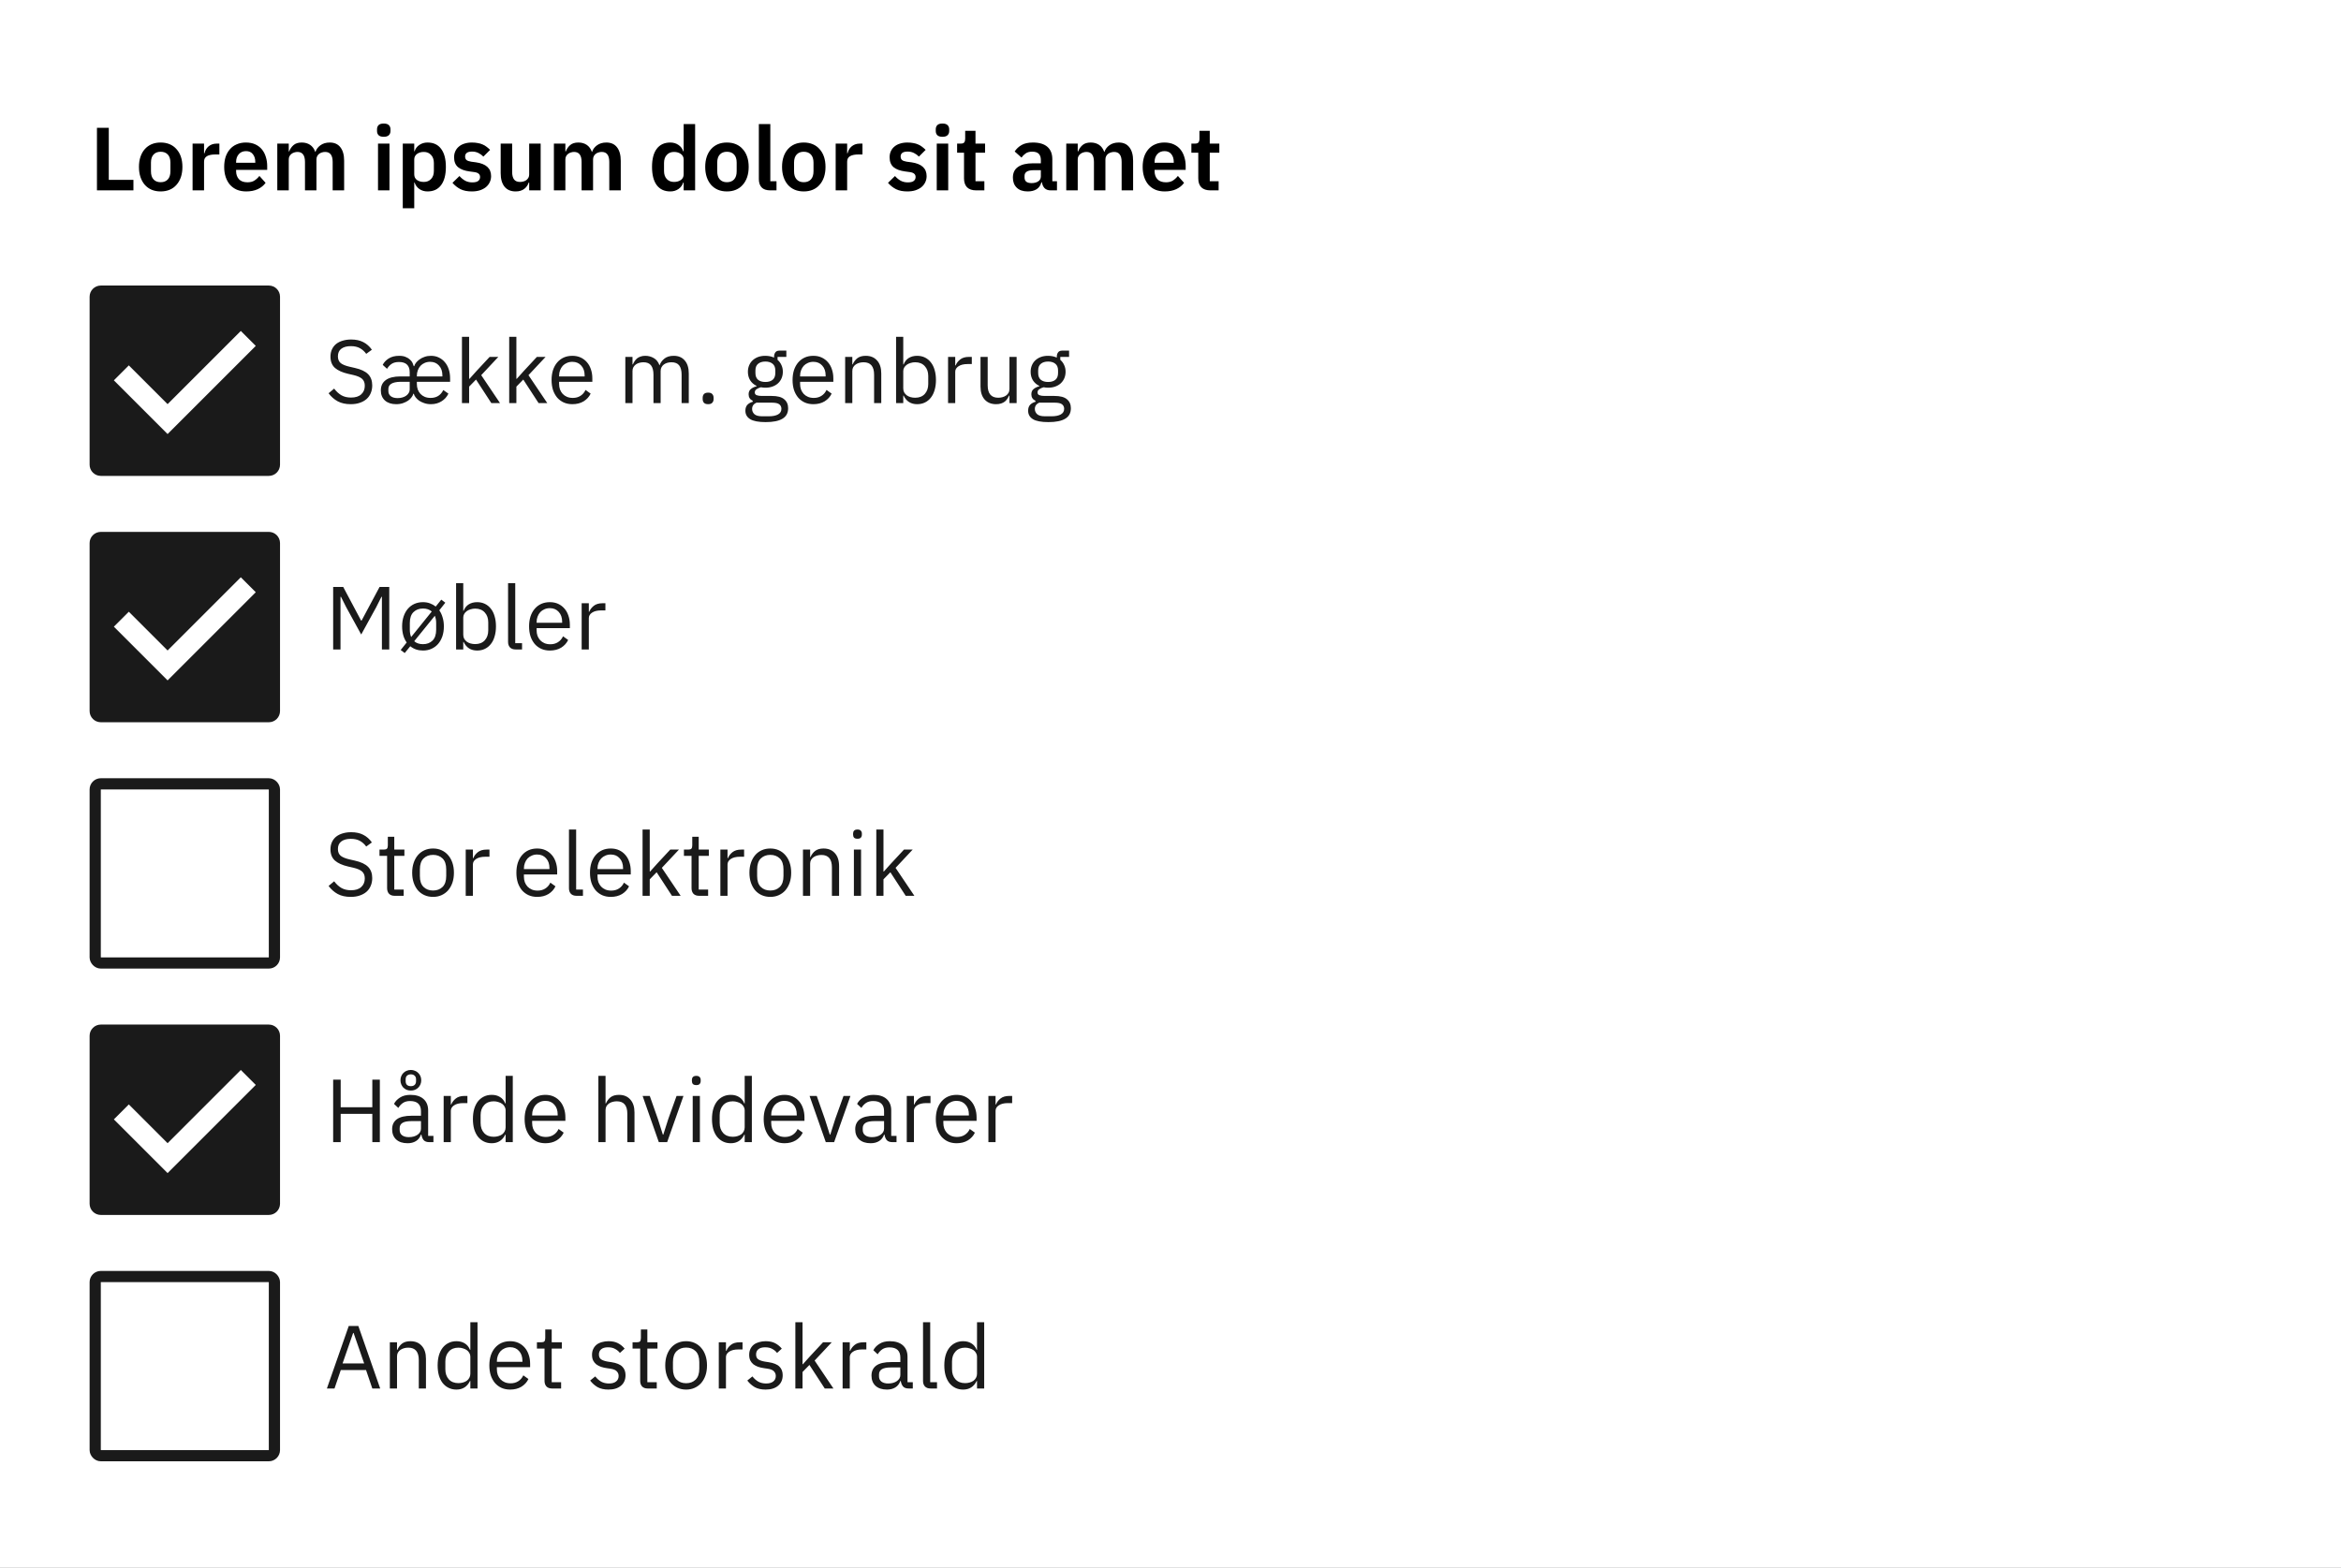 <svg width="418" height="280" viewBox="0 0 418 280" fill="none" xmlns="http://www.w3.org/2000/svg">
<rect x="0" y="0" width="418" height="280" fill="#808080" stroke="none"/>
<g clip-path="url(#clip0_5010_49447)">
<rect width="418" height="280" fill="white"/>
<path d="M17.312 34V22.832H19.424V32.128H23.824V34H17.312ZM28.683 34.192C28.086 34.192 27.547 34.091 27.067 33.888C26.598 33.685 26.193 33.392 25.852 33.008C25.521 32.624 25.265 32.165 25.084 31.632C24.902 31.088 24.811 30.48 24.811 29.808C24.811 29.136 24.902 28.533 25.084 28C25.265 27.467 25.521 27.013 25.852 26.64C26.193 26.256 26.598 25.963 27.067 25.76C27.547 25.557 28.086 25.456 28.683 25.456C29.281 25.456 29.82 25.557 30.299 25.76C30.779 25.963 31.185 26.256 31.515 26.64C31.857 27.013 32.118 27.467 32.3 28C32.481 28.533 32.572 29.136 32.572 29.808C32.572 30.48 32.481 31.088 32.3 31.632C32.118 32.165 31.857 32.624 31.515 33.008C31.185 33.392 30.779 33.685 30.299 33.888C29.82 34.091 29.281 34.192 28.683 34.192ZM28.683 32.544C29.227 32.544 29.654 32.379 29.963 32.048C30.273 31.717 30.427 31.232 30.427 30.592V29.04C30.427 28.411 30.273 27.931 29.963 27.6C29.654 27.269 29.227 27.104 28.683 27.104C28.15 27.104 27.729 27.269 27.419 27.6C27.11 27.931 26.956 28.411 26.956 29.04V30.592C26.956 31.232 27.11 31.717 27.419 32.048C27.729 32.379 28.15 32.544 28.683 32.544ZM34.387 34V25.648H36.435V27.376H36.515C36.569 27.152 36.648 26.939 36.755 26.736C36.873 26.523 37.022 26.336 37.203 26.176C37.385 26.016 37.598 25.888 37.843 25.792C38.099 25.696 38.392 25.648 38.723 25.648H39.171V27.584H38.531C37.838 27.584 37.315 27.685 36.963 27.888C36.611 28.091 36.435 28.421 36.435 28.88V34H34.387ZM43.966 34.192C43.348 34.192 42.793 34.091 42.302 33.888C41.822 33.675 41.412 33.381 41.07 33.008C40.74 32.624 40.484 32.165 40.302 31.632C40.121 31.088 40.03 30.48 40.03 29.808C40.03 29.147 40.116 28.549 40.286 28.016C40.468 27.483 40.724 27.029 41.054 26.656C41.385 26.272 41.79 25.979 42.27 25.776C42.75 25.563 43.294 25.456 43.902 25.456C44.553 25.456 45.118 25.568 45.598 25.792C46.078 26.016 46.473 26.32 46.782 26.704C47.092 27.088 47.321 27.536 47.47 28.048C47.63 28.549 47.71 29.088 47.71 29.664V30.336H42.158V30.544C42.158 31.152 42.329 31.643 42.67 32.016C43.012 32.379 43.518 32.56 44.19 32.56C44.702 32.56 45.118 32.453 45.438 32.24C45.769 32.027 46.062 31.755 46.318 31.424L47.422 32.656C47.081 33.136 46.612 33.515 46.014 33.792C45.428 34.059 44.745 34.192 43.966 34.192ZM43.934 26.992C43.39 26.992 42.958 27.173 42.638 27.536C42.318 27.899 42.158 28.368 42.158 28.944V29.072H45.582V28.928C45.582 28.352 45.438 27.888 45.15 27.536C44.873 27.173 44.468 26.992 43.934 26.992ZM49.512 34V25.648H51.56V27.04H51.64C51.8 26.603 52.056 26.229 52.408 25.92C52.76 25.611 53.251 25.456 53.88 25.456C54.456 25.456 54.952 25.595 55.368 25.872C55.784 26.149 56.093 26.571 56.296 27.136H56.328C56.477 26.667 56.771 26.272 57.208 25.952C57.656 25.621 58.216 25.456 58.888 25.456C59.709 25.456 60.339 25.739 60.776 26.304C61.224 26.869 61.448 27.675 61.448 28.72V34H59.4V28.928C59.4 27.733 58.952 27.136 58.056 27.136C57.853 27.136 57.656 27.168 57.464 27.232C57.283 27.285 57.117 27.371 56.968 27.488C56.83 27.595 56.718 27.733 56.632 27.904C56.547 28.064 56.504 28.256 56.504 28.48V34H54.456V28.928C54.456 27.733 54.008 27.136 53.112 27.136C52.92 27.136 52.728 27.168 52.536 27.232C52.355 27.285 52.19 27.371 52.04 27.488C51.901 27.595 51.784 27.733 51.688 27.904C51.603 28.064 51.56 28.256 51.56 28.48V34H49.512ZM68.52 24.432C68.094 24.432 67.784 24.336 67.593 24.144C67.411 23.952 67.32 23.707 67.32 23.408V23.088C67.32 22.789 67.411 22.544 67.593 22.352C67.784 22.16 68.094 22.064 68.52 22.064C68.936 22.064 69.24 22.16 69.433 22.352C69.624 22.544 69.721 22.789 69.721 23.088V23.408C69.721 23.707 69.624 23.952 69.433 24.144C69.24 24.336 68.936 24.432 68.52 24.432ZM67.496 25.648H69.544V34H67.496V25.648ZM71.918 25.648H73.966V27.024H74.03C74.18 26.544 74.462 26.165 74.878 25.888C75.294 25.6 75.78 25.456 76.334 25.456C77.401 25.456 78.212 25.835 78.766 26.592C79.332 27.339 79.614 28.411 79.614 29.808C79.614 31.216 79.332 32.299 78.766 33.056C78.212 33.813 77.401 34.192 76.334 34.192C75.78 34.192 75.294 34.048 74.878 33.76C74.473 33.472 74.19 33.088 74.03 32.608H73.966V37.2H71.918V25.648ZM75.678 32.496C76.212 32.496 76.644 32.32 76.974 31.968C77.305 31.616 77.47 31.141 77.47 30.544V29.104C77.47 28.507 77.305 28.032 76.974 27.68C76.644 27.317 76.212 27.136 75.678 27.136C75.188 27.136 74.777 27.259 74.446 27.504C74.126 27.749 73.966 28.075 73.966 28.48V31.136C73.966 31.573 74.126 31.909 74.446 32.144C74.777 32.379 75.188 32.496 75.678 32.496ZM84.248 34.192C83.448 34.192 82.776 34.059 82.232 33.792C81.688 33.515 81.208 33.136 80.792 32.656L82.04 31.44C82.35 31.792 82.686 32.069 83.048 32.272C83.421 32.475 83.848 32.576 84.328 32.576C84.819 32.576 85.171 32.491 85.384 32.32C85.608 32.149 85.72 31.915 85.72 31.616C85.72 31.371 85.64 31.179 85.48 31.04C85.331 30.891 85.07 30.789 84.696 30.736L83.864 30.624C82.957 30.507 82.264 30.251 81.784 29.856C81.315 29.451 81.08 28.864 81.08 28.096C81.08 27.691 81.155 27.328 81.304 27.008C81.454 26.677 81.667 26.4 81.944 26.176C82.222 25.941 82.552 25.765 82.936 25.648C83.331 25.52 83.768 25.456 84.248 25.456C84.653 25.456 85.011 25.488 85.32 25.552C85.64 25.605 85.928 25.691 86.184 25.808C86.44 25.915 86.675 26.053 86.888 26.224C87.102 26.384 87.309 26.565 87.512 26.768L86.312 27.968C86.067 27.712 85.773 27.499 85.432 27.328C85.091 27.157 84.718 27.072 84.312 27.072C83.864 27.072 83.539 27.152 83.336 27.312C83.144 27.472 83.048 27.68 83.048 27.936C83.048 28.213 83.128 28.427 83.288 28.576C83.459 28.715 83.742 28.816 84.136 28.88L84.984 28.992C86.787 29.248 87.688 30.069 87.688 31.456C87.688 31.861 87.603 32.235 87.432 32.576C87.272 32.907 87.043 33.195 86.744 33.44C86.445 33.675 86.083 33.861 85.656 34C85.24 34.128 84.771 34.192 84.248 34.192ZM94.489 32.608H94.409C94.334 32.821 94.233 33.024 94.105 33.216C93.987 33.397 93.832 33.563 93.641 33.712C93.459 33.861 93.235 33.979 92.969 34.064C92.713 34.149 92.414 34.192 92.073 34.192C91.209 34.192 90.547 33.909 90.088 33.344C89.63 32.779 89.4 31.973 89.4 30.928V25.648H91.448V30.72C91.448 31.296 91.561 31.739 91.784 32.048C92.008 32.347 92.366 32.496 92.856 32.496C93.059 32.496 93.257 32.469 93.448 32.416C93.651 32.363 93.827 32.283 93.977 32.176C94.126 32.059 94.249 31.92 94.344 31.76C94.441 31.589 94.489 31.392 94.489 31.168V25.648H96.537V34H94.489V32.608ZM98.903 34V25.648H100.951V27.04H101.031C101.191 26.603 101.447 26.229 101.799 25.92C102.151 25.611 102.641 25.456 103.271 25.456C103.847 25.456 104.343 25.595 104.759 25.872C105.175 26.149 105.484 26.571 105.687 27.136H105.719C105.868 26.667 106.161 26.272 106.599 25.952C107.047 25.621 107.607 25.456 108.279 25.456C109.1 25.456 109.729 25.739 110.167 26.304C110.615 26.869 110.839 27.675 110.839 28.72V34H108.791V28.928C108.791 27.733 108.343 27.136 107.447 27.136C107.244 27.136 107.047 27.168 106.855 27.232C106.673 27.285 106.508 27.371 106.359 27.488C106.22 27.595 106.108 27.733 106.023 27.904C105.937 28.064 105.895 28.256 105.895 28.48V34H103.847V28.928C103.847 27.733 103.399 27.136 102.503 27.136C102.311 27.136 102.119 27.168 101.927 27.232C101.745 27.285 101.58 27.371 101.431 27.488C101.292 27.595 101.175 27.733 101.079 27.904C100.993 28.064 100.951 28.256 100.951 28.48V34H98.903ZM122.071 32.608H121.991C121.842 33.088 121.559 33.472 121.143 33.76C120.727 34.048 120.242 34.192 119.687 34.192C118.631 34.192 117.82 33.813 117.255 33.056C116.7 32.299 116.423 31.216 116.423 29.808C116.423 28.411 116.7 27.339 117.255 26.592C117.82 25.835 118.631 25.456 119.687 25.456C120.242 25.456 120.727 25.6 121.143 25.888C121.559 26.165 121.842 26.544 121.991 27.024H122.071V22.16H124.119V34H122.071V32.608ZM120.343 32.496C120.834 32.496 121.244 32.379 121.575 32.144C121.906 31.909 122.071 31.573 122.071 31.136V28.48C122.071 28.075 121.906 27.749 121.575 27.504C121.244 27.259 120.834 27.136 120.343 27.136C119.81 27.136 119.378 27.317 119.047 27.68C118.727 28.032 118.567 28.507 118.567 29.104V30.544C118.567 31.141 118.727 31.616 119.047 31.968C119.378 32.32 119.81 32.496 120.343 32.496ZM129.793 34.192C129.196 34.192 128.657 34.091 128.177 33.888C127.708 33.685 127.302 33.392 126.961 33.008C126.63 32.624 126.374 32.165 126.193 31.632C126.012 31.088 125.921 30.48 125.921 29.808C125.921 29.136 126.012 28.533 126.193 28C126.374 27.467 126.63 27.013 126.961 26.64C127.302 26.256 127.708 25.963 128.177 25.76C128.657 25.557 129.196 25.456 129.793 25.456C130.39 25.456 130.929 25.557 131.409 25.76C131.889 25.963 132.294 26.256 132.625 26.64C132.966 27.013 133.228 27.467 133.409 28C133.59 28.533 133.681 29.136 133.681 29.808C133.681 30.48 133.59 31.088 133.409 31.632C133.228 32.165 132.966 32.624 132.625 33.008C132.294 33.392 131.889 33.685 131.409 33.888C130.929 34.091 130.39 34.192 129.793 34.192ZM129.793 32.544C130.337 32.544 130.764 32.379 131.073 32.048C131.382 31.717 131.537 31.232 131.537 30.592V29.04C131.537 28.411 131.382 27.931 131.073 27.6C130.764 27.269 130.337 27.104 129.793 27.104C129.26 27.104 128.838 27.269 128.529 27.6C128.22 27.931 128.065 28.411 128.065 29.04V30.592C128.065 31.232 128.22 31.717 128.529 32.048C128.838 32.379 129.26 32.544 129.793 32.544ZM137.545 34C136.841 34 136.323 33.824 135.993 33.472C135.662 33.12 135.497 32.624 135.497 31.984V22.16H137.545V32.368H138.649V34H137.545ZM143.512 34.192C142.914 34.192 142.376 34.091 141.896 33.888C141.426 33.685 141.021 33.392 140.68 33.008C140.349 32.624 140.093 32.165 139.912 31.632C139.73 31.088 139.64 30.48 139.64 29.808C139.64 29.136 139.73 28.533 139.912 28C140.093 27.467 140.349 27.013 140.68 26.64C141.021 26.256 141.426 25.963 141.896 25.76C142.376 25.557 142.914 25.456 143.512 25.456C144.109 25.456 144.648 25.557 145.128 25.76C145.608 25.963 146.013 26.256 146.344 26.64C146.685 27.013 146.946 27.467 147.128 28C147.309 28.533 147.4 29.136 147.4 29.808C147.4 30.48 147.309 31.088 147.128 31.632C146.946 32.165 146.685 32.624 146.344 33.008C146.013 33.392 145.608 33.685 145.128 33.888C144.648 34.091 144.109 34.192 143.512 34.192ZM143.512 32.544C144.056 32.544 144.482 32.379 144.792 32.048C145.101 31.717 145.256 31.232 145.256 30.592V29.04C145.256 28.411 145.101 27.931 144.792 27.6C144.482 27.269 144.056 27.104 143.512 27.104C142.978 27.104 142.557 27.269 142.248 27.6C141.938 27.931 141.784 28.411 141.784 29.04V30.592C141.784 31.232 141.938 31.717 142.248 32.048C142.557 32.379 142.978 32.544 143.512 32.544ZM149.215 34V25.648H151.263V27.376H151.343C151.397 27.152 151.477 26.939 151.583 26.736C151.701 26.523 151.85 26.336 152.031 26.176C152.213 26.016 152.426 25.888 152.671 25.792C152.927 25.696 153.221 25.648 153.551 25.648H153.999V27.584H153.359C152.666 27.584 152.143 27.685 151.791 27.888C151.439 28.091 151.263 28.421 151.263 28.88V34H149.215ZM162.014 34.192C161.214 34.192 160.542 34.059 159.998 33.792C159.454 33.515 158.974 33.136 158.558 32.656L159.806 31.44C160.115 31.792 160.451 32.069 160.814 32.272C161.187 32.475 161.614 32.576 162.094 32.576C162.584 32.576 162.936 32.491 163.15 32.32C163.374 32.149 163.486 31.915 163.486 31.616C163.486 31.371 163.406 31.179 163.246 31.04C163.096 30.891 162.835 30.789 162.462 30.736L161.63 30.624C160.723 30.507 160.03 30.251 159.55 29.856C159.08 29.451 158.846 28.864 158.846 28.096C158.846 27.691 158.92 27.328 159.07 27.008C159.219 26.677 159.432 26.4 159.71 26.176C159.987 25.941 160.318 25.765 160.702 25.648C161.096 25.52 161.534 25.456 162.014 25.456C162.419 25.456 162.776 25.488 163.086 25.552C163.406 25.605 163.694 25.691 163.95 25.808C164.206 25.915 164.44 26.053 164.654 26.224C164.867 26.384 165.075 26.565 165.278 26.768L164.078 27.968C163.832 27.712 163.539 27.499 163.198 27.328C162.856 27.157 162.483 27.072 162.078 27.072C161.63 27.072 161.304 27.152 161.102 27.312C160.91 27.472 160.814 27.68 160.814 27.936C160.814 28.213 160.894 28.427 161.054 28.576C161.224 28.715 161.507 28.816 161.902 28.88L162.75 28.992C164.552 29.248 165.454 30.069 165.454 31.456C165.454 31.861 165.368 32.235 165.198 32.576C165.038 32.907 164.808 33.195 164.51 33.44C164.211 33.675 163.848 33.861 163.422 34C163.006 34.128 162.536 34.192 162.014 34.192ZM168.286 24.432C167.859 24.432 167.55 24.336 167.358 24.144C167.177 23.952 167.086 23.707 167.086 23.408V23.088C167.086 22.789 167.177 22.544 167.358 22.352C167.55 22.16 167.859 22.064 168.286 22.064C168.702 22.064 169.006 22.16 169.198 22.352C169.39 22.544 169.486 22.789 169.486 23.088V23.408C169.486 23.707 169.39 23.952 169.198 24.144C169.006 24.336 168.702 24.432 168.286 24.432ZM167.262 25.648H169.31V34H167.262V25.648ZM174.292 34C173.588 34 173.049 33.819 172.676 33.456C172.313 33.083 172.132 32.555 172.132 31.872V27.28H170.9V25.648H171.54C171.849 25.648 172.057 25.579 172.164 25.44C172.281 25.291 172.34 25.072 172.34 24.784V23.36H174.18V25.648H175.892V27.28H174.18V32.368H175.764V34H174.292ZM187.594 34C187.146 34 186.788 33.872 186.522 33.616C186.266 33.349 186.106 32.997 186.042 32.56H185.946C185.807 33.104 185.524 33.515 185.098 33.792C184.671 34.059 184.143 34.192 183.514 34.192C182.66 34.192 182.004 33.968 181.546 33.52C181.087 33.072 180.858 32.475 180.858 31.728C180.858 30.864 181.167 30.224 181.786 29.808C182.404 29.381 183.284 29.168 184.426 29.168H185.85V28.56C185.85 28.091 185.727 27.728 185.482 27.472C185.236 27.216 184.842 27.088 184.298 27.088C183.818 27.088 183.428 27.195 183.13 27.408C182.842 27.611 182.596 27.856 182.394 28.144L181.178 27.056C181.487 26.576 181.898 26.192 182.41 25.904C182.922 25.605 183.599 25.456 184.442 25.456C185.572 25.456 186.431 25.712 187.018 26.224C187.604 26.736 187.898 27.472 187.898 28.432V32.368H188.73V34H187.594ZM184.202 32.704C184.66 32.704 185.05 32.603 185.37 32.4C185.69 32.197 185.85 31.899 185.85 31.504V30.4H184.538C183.471 30.4 182.938 30.741 182.938 31.424V31.696C182.938 32.037 183.044 32.293 183.258 32.464C183.482 32.624 183.796 32.704 184.202 32.704ZM190.387 34V25.648H192.435V27.04H192.515C192.675 26.603 192.931 26.229 193.283 25.92C193.635 25.611 194.126 25.456 194.755 25.456C195.331 25.456 195.827 25.595 196.243 25.872C196.659 26.149 196.968 26.571 197.171 27.136H197.203C197.352 26.667 197.646 26.272 198.083 25.952C198.531 25.621 199.091 25.456 199.763 25.456C200.584 25.456 201.214 25.739 201.651 26.304C202.099 26.869 202.323 27.675 202.323 28.72V34H200.275V28.928C200.275 27.733 199.827 27.136 198.931 27.136C198.728 27.136 198.531 27.168 198.339 27.232C198.158 27.285 197.992 27.371 197.843 27.488C197.704 27.595 197.592 27.733 197.507 27.904C197.422 28.064 197.379 28.256 197.379 28.48V34H195.331V28.928C195.331 27.733 194.883 27.136 193.987 27.136C193.795 27.136 193.603 27.168 193.411 27.232C193.23 27.285 193.064 27.371 192.915 27.488C192.776 27.595 192.659 27.733 192.563 27.904C192.478 28.064 192.435 28.256 192.435 28.48V34H190.387ZM207.966 34.192C207.348 34.192 206.793 34.091 206.302 33.888C205.822 33.675 205.412 33.381 205.07 33.008C204.74 32.624 204.484 32.165 204.302 31.632C204.121 31.088 204.03 30.48 204.03 29.808C204.03 29.147 204.116 28.549 204.286 28.016C204.468 27.483 204.724 27.029 205.054 26.656C205.385 26.272 205.79 25.979 206.27 25.776C206.75 25.563 207.294 25.456 207.902 25.456C208.553 25.456 209.118 25.568 209.598 25.792C210.078 26.016 210.473 26.32 210.782 26.704C211.092 27.088 211.321 27.536 211.47 28.048C211.63 28.549 211.71 29.088 211.71 29.664V30.336H206.158V30.544C206.158 31.152 206.329 31.643 206.67 32.016C207.012 32.379 207.518 32.56 208.19 32.56C208.702 32.56 209.118 32.453 209.438 32.24C209.769 32.027 210.062 31.755 210.318 31.424L211.422 32.656C211.081 33.136 210.612 33.515 210.014 33.792C209.428 34.059 208.745 34.192 207.966 34.192ZM207.934 26.992C207.39 26.992 206.958 27.173 206.638 27.536C206.318 27.899 206.158 28.368 206.158 28.944V29.072H209.582V28.928C209.582 28.352 209.438 27.888 209.15 27.536C208.873 27.173 208.468 26.992 207.934 26.992ZM216.12 34C215.416 34 214.877 33.819 214.504 33.456C214.141 33.083 213.96 32.555 213.96 31.872V27.28H212.728V25.648H213.368C213.677 25.648 213.885 25.579 213.992 25.44C214.109 25.291 214.168 25.072 214.168 24.784V23.36H216.008V25.648H217.72V27.28H216.008V32.368H217.592V34H216.12Z" fill="black"/>
<path d="M62.624 72.192C61.717 72.192 60.944 72.021 60.304 71.68C59.664 71.328 59.12 70.848 58.672 70.24L59.664 69.408C60.059 69.931 60.496 70.331 60.976 70.608C61.456 70.875 62.021 71.008 62.672 71.008C63.472 71.008 64.08 70.816 64.496 70.432C64.923 70.048 65.136 69.536 65.136 68.896C65.136 68.363 64.976 67.952 64.656 67.664C64.336 67.376 63.808 67.147 63.072 66.976L62.16 66.768C61.136 66.533 60.352 66.181 59.808 65.712C59.275 65.232 59.008 64.56 59.008 63.696C59.008 63.205 59.099 62.768 59.28 62.384C59.461 62 59.712 61.68 60.032 61.424C60.363 61.168 60.752 60.976 61.2 60.848C61.659 60.709 62.16 60.64 62.704 60.64C63.547 60.64 64.267 60.795 64.864 61.104C65.472 61.413 65.984 61.867 66.4 62.464L65.392 63.2C65.083 62.773 64.709 62.437 64.272 62.192C63.835 61.947 63.291 61.824 62.64 61.824C61.925 61.824 61.36 61.979 60.944 62.288C60.539 62.587 60.336 63.04 60.336 63.648C60.336 64.181 60.507 64.587 60.848 64.864C61.2 65.131 61.728 65.344 62.432 65.504L63.344 65.712C64.443 65.957 65.237 66.331 65.728 66.832C66.219 67.333 66.464 68 66.464 68.832C66.464 69.344 66.373 69.808 66.192 70.224C66.021 70.64 65.771 70.992 65.44 71.28C65.109 71.568 64.704 71.792 64.224 71.952C63.755 72.112 63.221 72.192 62.624 72.192ZM71.457 68.192C70.721 68.213 70.182 68.336 69.841 68.56C69.51 68.773 69.345 69.083 69.345 69.488V69.824C69.345 70.229 69.489 70.544 69.777 70.768C70.076 70.992 70.481 71.104 70.993 71.104C71.302 71.104 71.585 71.067 71.841 70.992C72.108 70.917 72.337 70.811 72.529 70.672C72.721 70.533 72.87 70.373 72.977 70.192C73.094 70.011 73.153 69.813 73.153 69.6V68.192H71.457ZM78.993 67.232V67.056C78.993 66.32 78.79 65.733 78.385 65.296C77.99 64.848 77.462 64.624 76.801 64.624C76.449 64.624 76.129 64.688 75.841 64.816C75.553 64.933 75.302 65.104 75.089 65.328C74.886 65.552 74.726 65.819 74.609 66.128C74.492 66.427 74.433 66.757 74.433 67.12V67.232H78.993ZM76.881 71.072C77.937 71.072 78.694 70.603 79.153 69.664L80.065 70.304C79.798 70.88 79.388 71.339 78.833 71.68C78.289 72.021 77.659 72.192 76.945 72.192C76.507 72.192 76.108 72.128 75.745 72C75.393 71.883 75.084 71.733 74.817 71.552C74.561 71.36 74.353 71.157 74.193 70.944C74.033 70.72 73.931 70.517 73.889 70.336H73.793C73.761 70.517 73.665 70.715 73.505 70.928C73.356 71.141 73.153 71.344 72.897 71.536C72.641 71.717 72.332 71.872 71.969 72C71.606 72.128 71.195 72.192 70.737 72.192C69.905 72.192 69.238 71.973 68.737 71.536C68.246 71.088 68.001 70.485 68.001 69.728C68.001 68.928 68.294 68.315 68.881 67.888C69.468 67.451 70.347 67.232 71.521 67.232H73.153V66.464C73.153 65.877 72.993 65.429 72.673 65.12C72.353 64.811 71.878 64.656 71.249 64.656C70.716 64.656 70.284 64.763 69.953 64.976C69.622 65.189 69.34 65.488 69.105 65.872L68.337 65.168C68.55 64.731 68.902 64.352 69.393 64.032C69.894 63.712 70.523 63.552 71.281 63.552C71.75 63.552 72.139 63.621 72.449 63.76C72.769 63.888 73.025 64.048 73.217 64.24C73.419 64.421 73.569 64.619 73.665 64.832C73.761 65.045 73.83 65.232 73.873 65.392H73.969C74.011 65.211 74.113 65.013 74.273 64.8C74.433 64.587 74.641 64.389 74.897 64.208C75.153 64.016 75.451 63.861 75.793 63.744C76.145 63.616 76.529 63.552 76.945 63.552C77.468 63.552 77.937 63.653 78.353 63.856C78.779 64.059 79.142 64.341 79.441 64.704C79.74 65.056 79.969 65.477 80.129 65.968C80.289 66.459 80.369 66.997 80.369 67.584V68.192H74.433V68.576C74.433 68.928 74.486 69.259 74.593 69.568C74.71 69.867 74.87 70.128 75.073 70.352C75.286 70.576 75.542 70.752 75.841 70.88C76.15 71.008 76.497 71.072 76.881 71.072ZM82.485 60.16H83.765V67.664H83.829L85.093 66.256L87.429 63.744H88.981L85.925 67.008L89.285 72H87.733L84.997 67.792L83.765 69.056V72H82.485V60.16ZM90.922 60.16H92.203V67.664H92.266L93.531 66.256L95.867 63.744H97.418L94.362 67.008L97.722 72H96.171L93.434 67.792L92.203 69.056V72H90.922V60.16ZM102.198 72.192C101.633 72.192 101.121 72.091 100.662 71.888C100.214 71.685 99.825 71.397 99.494 71.024C99.174 70.64 98.924 70.187 98.742 69.664C98.572 69.131 98.486 68.533 98.486 67.872C98.486 67.221 98.572 66.629 98.742 66.096C98.924 65.563 99.174 65.109 99.494 64.736C99.825 64.352 100.214 64.059 100.662 63.856C101.121 63.653 101.633 63.552 102.198 63.552C102.753 63.552 103.249 63.653 103.686 63.856C104.124 64.059 104.497 64.341 104.806 64.704C105.116 65.056 105.35 65.477 105.51 65.968C105.681 66.459 105.766 66.997 105.766 67.584V68.192H99.83V68.576C99.83 68.928 99.884 69.259 99.99 69.568C100.108 69.867 100.268 70.128 100.47 70.352C100.684 70.576 100.94 70.752 101.238 70.88C101.548 71.008 101.894 71.072 102.278 71.072C102.801 71.072 103.254 70.949 103.638 70.704C104.033 70.459 104.337 70.107 104.55 69.648L105.462 70.304C105.196 70.869 104.78 71.328 104.214 71.68C103.649 72.021 102.977 72.192 102.198 72.192ZM102.198 64.624C101.846 64.624 101.526 64.688 101.238 64.816C100.95 64.933 100.7 65.104 100.486 65.328C100.284 65.552 100.124 65.819 100.006 66.128C99.889 66.427 99.83 66.757 99.83 67.12V67.232H104.39V67.056C104.39 66.32 104.188 65.733 103.782 65.296C103.388 64.848 102.86 64.624 102.198 64.624ZM111.657 72V63.744H112.937V65.088H113.001C113.097 64.875 113.204 64.677 113.321 64.496C113.449 64.304 113.598 64.139 113.769 64C113.95 63.861 114.158 63.755 114.393 63.68C114.628 63.595 114.905 63.552 115.225 63.552C115.769 63.552 116.27 63.685 116.729 63.952C117.188 64.208 117.529 64.635 117.753 65.232H117.785C117.934 64.784 118.212 64.395 118.617 64.064C119.033 63.723 119.593 63.552 120.297 63.552C121.14 63.552 121.796 63.829 122.265 64.384C122.745 64.928 122.985 65.701 122.985 66.704V72H121.705V66.928C121.705 66.192 121.561 65.637 121.273 65.264C120.985 64.891 120.526 64.704 119.897 64.704C119.641 64.704 119.396 64.736 119.161 64.8C118.937 64.864 118.734 64.96 118.553 65.088C118.372 65.216 118.228 65.381 118.121 65.584C118.014 65.776 117.961 66.005 117.961 66.272V72H116.681V66.928C116.681 66.192 116.537 65.637 116.249 65.264C115.961 64.891 115.513 64.704 114.905 64.704C114.649 64.704 114.404 64.736 114.169 64.8C113.934 64.864 113.726 64.96 113.545 65.088C113.364 65.216 113.214 65.381 113.097 65.584C112.99 65.776 112.937 66.005 112.937 66.272V72H111.657ZM126.442 72.192C126.1 72.192 125.85 72.107 125.69 71.936C125.54 71.765 125.466 71.541 125.466 71.264V71.056C125.466 70.779 125.54 70.555 125.69 70.384C125.85 70.213 126.1 70.128 126.442 70.128C126.783 70.128 127.028 70.213 127.178 70.384C127.338 70.555 127.418 70.779 127.418 71.056V71.264C127.418 71.541 127.338 71.765 127.178 71.936C127.028 72.107 126.783 72.192 126.442 72.192ZM140.726 72.912C140.726 73.765 140.39 74.389 139.718 74.784C139.057 75.189 138.06 75.392 136.726 75.392C135.436 75.392 134.508 75.216 133.942 74.864C133.377 74.512 133.094 74.011 133.094 73.36C133.094 72.912 133.212 72.56 133.446 72.304C133.681 72.059 134.001 71.877 134.406 71.76V71.584C133.916 71.349 133.67 70.965 133.67 70.432C133.67 70.016 133.804 69.701 134.07 69.488C134.337 69.264 134.678 69.099 135.094 68.992V68.928C134.604 68.693 134.22 68.357 133.942 67.92C133.676 67.483 133.542 66.976 133.542 66.4C133.542 65.984 133.617 65.6 133.766 65.248C133.916 64.896 134.124 64.597 134.39 64.352C134.668 64.096 134.993 63.899 135.366 63.76C135.75 63.621 136.177 63.552 136.646 63.552C137.233 63.552 137.756 63.659 138.214 63.872V63.728C138.214 63.408 138.289 63.147 138.438 62.944C138.588 62.731 138.833 62.624 139.174 62.624H140.406V63.744H138.838V64.272C139.137 64.528 139.366 64.837 139.526 65.2C139.697 65.552 139.782 65.952 139.782 66.4C139.782 66.816 139.708 67.2 139.558 67.552C139.409 67.904 139.196 68.208 138.918 68.464C138.652 68.709 138.326 68.901 137.942 69.04C137.558 69.179 137.132 69.248 136.662 69.248C136.396 69.248 136.129 69.221 135.862 69.168C135.585 69.243 135.334 69.355 135.11 69.504C134.886 69.643 134.774 69.84 134.774 70.096C134.774 70.341 134.892 70.507 135.126 70.592C135.361 70.677 135.665 70.72 136.038 70.72H137.798C138.822 70.72 139.564 70.917 140.022 71.312C140.492 71.696 140.726 72.229 140.726 72.912ZM139.526 73.008C139.526 72.677 139.398 72.411 139.142 72.208C138.897 72.016 138.454 71.92 137.814 71.92H135.062C134.55 72.155 134.294 72.528 134.294 73.04C134.294 73.403 134.428 73.712 134.694 73.968C134.972 74.224 135.436 74.352 136.086 74.352H137.27C137.985 74.352 138.54 74.24 138.934 74.016C139.329 73.792 139.526 73.456 139.526 73.008ZM136.662 68.224C137.206 68.224 137.638 68.096 137.958 67.84C138.278 67.573 138.438 67.168 138.438 66.624V66.176C138.438 65.632 138.278 65.232 137.958 64.976C137.638 64.709 137.206 64.576 136.662 64.576C136.118 64.576 135.686 64.709 135.366 64.976C135.046 65.232 134.886 65.632 134.886 66.176V66.624C134.886 67.168 135.046 67.573 135.366 67.84C135.686 68.096 136.118 68.224 136.662 68.224ZM145.23 72.192C144.664 72.192 144.152 72.091 143.694 71.888C143.246 71.685 142.856 71.397 142.526 71.024C142.206 70.64 141.955 70.187 141.774 69.664C141.603 69.131 141.518 68.533 141.518 67.872C141.518 67.221 141.603 66.629 141.774 66.096C141.955 65.563 142.206 65.109 142.526 64.736C142.856 64.352 143.246 64.059 143.694 63.856C144.152 63.653 144.664 63.552 145.23 63.552C145.784 63.552 146.28 63.653 146.718 63.856C147.155 64.059 147.528 64.341 147.838 64.704C148.147 65.056 148.382 65.477 148.542 65.968C148.712 66.459 148.798 66.997 148.798 67.584V68.192H142.862V68.576C142.862 68.928 142.915 69.259 143.022 69.568C143.139 69.867 143.299 70.128 143.502 70.352C143.715 70.576 143.971 70.752 144.27 70.88C144.579 71.008 144.926 71.072 145.31 71.072C145.832 71.072 146.286 70.949 146.67 70.704C147.064 70.459 147.368 70.107 147.582 69.648L148.494 70.304C148.227 70.869 147.811 71.328 147.246 71.68C146.68 72.021 146.008 72.192 145.23 72.192ZM145.23 64.624C144.878 64.624 144.558 64.688 144.27 64.816C143.982 64.933 143.731 65.104 143.518 65.328C143.315 65.552 143.155 65.819 143.038 66.128C142.92 66.427 142.862 66.757 142.862 67.12V67.232H147.422V67.056C147.422 66.32 147.219 65.733 146.814 65.296C146.419 64.848 145.891 64.624 145.23 64.624ZM150.907 72V63.744H152.187V65.088H152.251C152.454 64.619 152.736 64.245 153.099 63.968C153.472 63.691 153.968 63.552 154.587 63.552C155.44 63.552 156.112 63.829 156.603 64.384C157.104 64.928 157.355 65.701 157.355 66.704V72H156.075V66.928C156.075 65.445 155.451 64.704 154.203 64.704C153.947 64.704 153.696 64.736 153.451 64.8C153.216 64.864 153.003 64.96 152.811 65.088C152.619 65.216 152.464 65.381 152.347 65.584C152.24 65.776 152.187 66.005 152.187 66.272V72H150.907ZM160.001 60.16H161.281V65.088H161.345C161.558 64.565 161.867 64.181 162.273 63.936C162.689 63.68 163.185 63.552 163.761 63.552C164.273 63.552 164.737 63.653 165.153 63.856C165.569 64.059 165.921 64.347 166.209 64.72C166.507 65.093 166.731 65.547 166.881 66.08C167.041 66.613 167.121 67.211 167.121 67.872C167.121 68.533 167.041 69.131 166.881 69.664C166.731 70.197 166.507 70.651 166.209 71.024C165.921 71.397 165.569 71.685 165.153 71.888C164.737 72.091 164.273 72.192 163.761 72.192C162.641 72.192 161.835 71.68 161.345 70.656H161.281V72H160.001V60.16ZM163.409 71.04C164.134 71.04 164.705 70.816 165.121 70.368C165.537 69.909 165.745 69.312 165.745 68.576V67.168C165.745 66.432 165.537 65.84 165.121 65.392C164.705 64.933 164.134 64.704 163.409 64.704C163.121 64.704 162.843 64.747 162.577 64.832C162.321 64.907 162.097 65.013 161.905 65.152C161.713 65.291 161.558 65.461 161.441 65.664C161.334 65.856 161.281 66.064 161.281 66.288V69.36C161.281 69.627 161.334 69.867 161.441 70.08C161.558 70.283 161.713 70.459 161.905 70.608C162.097 70.747 162.321 70.853 162.577 70.928C162.843 71.003 163.121 71.04 163.409 71.04ZM169.282 72V63.744H170.562V65.264H170.642C170.791 64.869 171.058 64.517 171.442 64.208C171.826 63.899 172.354 63.744 173.026 63.744H173.522V65.024H172.77C172.077 65.024 171.533 65.157 171.138 65.424C170.754 65.68 170.562 66.005 170.562 66.4V72H169.282ZM180.245 70.656H180.181C180.096 70.848 179.989 71.04 179.861 71.232C179.744 71.413 179.594 71.579 179.413 71.728C179.232 71.867 179.013 71.979 178.757 72.064C178.501 72.149 178.202 72.192 177.861 72.192C177.008 72.192 176.33 71.92 175.829 71.376C175.328 70.821 175.077 70.043 175.077 69.04V63.744H176.357V68.816C176.357 70.299 176.986 71.04 178.245 71.04C178.501 71.04 178.746 71.008 178.981 70.944C179.226 70.88 179.44 70.784 179.621 70.656C179.813 70.528 179.962 70.368 180.069 70.176C180.186 69.973 180.245 69.733 180.245 69.456V63.744H181.525V72H180.245V70.656ZM191.211 72.912C191.211 73.765 190.875 74.389 190.203 74.784C189.541 75.189 188.544 75.392 187.211 75.392C185.92 75.392 184.992 75.216 184.427 74.864C183.861 74.512 183.579 74.011 183.579 73.36C183.579 72.912 183.696 72.56 183.931 72.304C184.165 72.059 184.485 71.877 184.891 71.76V71.584C184.4 71.349 184.155 70.965 184.155 70.432C184.155 70.016 184.288 69.701 184.555 69.488C184.821 69.264 185.163 69.099 185.579 68.992V68.928C185.088 68.693 184.704 68.357 184.427 67.92C184.16 67.483 184.027 66.976 184.027 66.4C184.027 65.984 184.101 65.6 184.251 65.248C184.4 64.896 184.608 64.597 184.875 64.352C185.152 64.096 185.477 63.899 185.851 63.76C186.235 63.621 186.661 63.552 187.131 63.552C187.717 63.552 188.24 63.659 188.699 63.872V63.728C188.699 63.408 188.773 63.147 188.923 62.944C189.072 62.731 189.317 62.624 189.659 62.624H190.891V63.744H189.323V64.272C189.621 64.528 189.851 64.837 190.011 65.2C190.181 65.552 190.267 65.952 190.267 66.4C190.267 66.816 190.192 67.2 190.043 67.552C189.893 67.904 189.68 68.208 189.403 68.464C189.136 68.709 188.811 68.901 188.427 69.04C188.043 69.179 187.616 69.248 187.147 69.248C186.88 69.248 186.613 69.221 186.347 69.168C186.069 69.243 185.819 69.355 185.595 69.504C185.371 69.643 185.259 69.84 185.259 70.096C185.259 70.341 185.376 70.507 185.611 70.592C185.845 70.677 186.149 70.72 186.523 70.72H188.283C189.307 70.72 190.048 70.917 190.507 71.312C190.976 71.696 191.211 72.229 191.211 72.912ZM190.011 73.008C190.011 72.677 189.883 72.411 189.627 72.208C189.381 72.016 188.939 71.92 188.299 71.92H185.547C185.035 72.155 184.779 72.528 184.779 73.04C184.779 73.403 184.912 73.712 185.179 73.968C185.456 74.224 185.92 74.352 186.571 74.352H187.755C188.469 74.352 189.024 74.24 189.419 74.016C189.813 73.792 190.011 73.456 190.011 73.008ZM187.147 68.224C187.691 68.224 188.123 68.096 188.443 67.84C188.763 67.573 188.923 67.168 188.923 66.624V66.176C188.923 65.632 188.763 65.232 188.443 64.976C188.123 64.709 187.691 64.576 187.147 64.576C186.603 64.576 186.171 64.709 185.851 64.976C185.531 65.232 185.371 65.632 185.371 66.176V66.624C185.371 67.168 185.531 67.573 185.851 67.84C186.171 68.096 186.603 68.224 187.147 68.224Z" fill="#1A1A1A"/>
<path d="M48 85H18C17.47 85 16.961 84.789 16.586 84.414C16.211 84.039 16 83.53 16 83V53C16 52.47 16.211 51.961 16.586 51.586C16.961 51.211 17.47 51 18 51H48C48.53 51 49.039 51.211 49.414 51.586C49.789 51.961 50 52.47 50 53V83C50 83.53 49.789 84.039 49.414 84.414C49.039 84.789 48.53 85 48 85ZM23 65.26L20.331 67.932L29.924 77.525L45.669 61.78L43 59.109L29.924 72.182L23 65.26Z" fill="#1A1A1A"/>
<path d="M68.192 106.592H68.112L67.168 108.464L64.496 113.328L61.824 108.464L60.88 106.592H60.8V116H59.488V104.832H61.28L64.48 110.848H64.56L67.776 104.832H69.504V116H68.192V106.592ZM71.544 116.096L72.616 114.752C72.072 113.995 71.8 113.035 71.8 111.872C71.8 111.221 71.891 110.629 72.072 110.096C72.254 109.563 72.504 109.109 72.824 108.736C73.155 108.352 73.55 108.059 74.008 107.856C74.467 107.653 74.974 107.552 75.528 107.552C75.976 107.552 76.387 107.621 76.76 107.76C77.144 107.899 77.491 108.091 77.8 108.336L78.792 107.104L79.512 107.648L78.44 109.008C78.696 109.371 78.894 109.797 79.032 110.288C79.182 110.768 79.256 111.296 79.256 111.872C79.256 112.533 79.166 113.131 78.984 113.664C78.803 114.187 78.547 114.64 78.216 115.024C77.886 115.397 77.491 115.685 77.032 115.888C76.584 116.091 76.083 116.192 75.528 116.192C74.643 116.192 73.886 115.936 73.256 115.424L72.264 116.64L71.544 116.096ZM75.528 115.056C76.222 115.056 76.787 114.843 77.224 114.416C77.662 113.989 77.88 113.339 77.88 112.464V111.28C77.88 111.024 77.859 110.789 77.816 110.576C77.774 110.363 77.715 110.165 77.64 109.984L73.96 114.528C74.355 114.88 74.878 115.056 75.528 115.056ZM73.176 112.464C73.176 112.976 73.256 113.413 73.416 113.776L77.096 109.216C76.68 108.864 76.158 108.688 75.528 108.688C74.835 108.688 74.27 108.901 73.832 109.328C73.395 109.755 73.176 110.405 73.176 111.28V112.464ZM81.438 104.16H82.718V109.088H82.782C82.996 108.565 83.305 108.181 83.71 107.936C84.126 107.68 84.622 107.552 85.198 107.552C85.71 107.552 86.174 107.653 86.59 107.856C87.006 108.059 87.358 108.347 87.646 108.72C87.945 109.093 88.169 109.547 88.318 110.08C88.478 110.613 88.558 111.211 88.558 111.872C88.558 112.533 88.478 113.131 88.318 113.664C88.169 114.197 87.945 114.651 87.646 115.024C87.358 115.397 87.006 115.685 86.59 115.888C86.174 116.091 85.71 116.192 85.198 116.192C84.078 116.192 83.273 115.68 82.782 114.656H82.718V116H81.438V104.16ZM84.846 115.04C85.572 115.04 86.142 114.816 86.558 114.368C86.974 113.909 87.182 113.312 87.182 112.576V111.168C87.182 110.432 86.974 109.84 86.558 109.392C86.142 108.933 85.572 108.704 84.846 108.704C84.558 108.704 84.281 108.747 84.014 108.832C83.758 108.907 83.534 109.013 83.342 109.152C83.15 109.291 82.996 109.461 82.878 109.664C82.772 109.856 82.718 110.064 82.718 110.288V113.36C82.718 113.627 82.772 113.867 82.878 114.08C82.996 114.283 83.15 114.459 83.342 114.608C83.534 114.747 83.758 114.853 84.014 114.928C84.281 115.003 84.558 115.04 84.846 115.04ZM92.079 116C91.631 116 91.29 115.877 91.055 115.632C90.831 115.376 90.719 115.056 90.719 114.672V104.16H91.999V114.88H93.215V116H92.079ZM98.183 116.192C97.617 116.192 97.105 116.091 96.647 115.888C96.199 115.685 95.809 115.397 95.479 115.024C95.159 114.64 94.908 114.187 94.727 113.664C94.556 113.131 94.471 112.533 94.471 111.872C94.471 111.221 94.556 110.629 94.727 110.096C94.908 109.563 95.159 109.109 95.479 108.736C95.809 108.352 96.199 108.059 96.647 107.856C97.105 107.653 97.617 107.552 98.183 107.552C98.737 107.552 99.233 107.653 99.671 107.856C100.108 108.059 100.481 108.341 100.791 108.704C101.1 109.056 101.335 109.477 101.495 109.968C101.665 110.459 101.751 110.997 101.751 111.584V112.192H95.815V112.576C95.815 112.928 95.868 113.259 95.975 113.568C96.092 113.867 96.252 114.128 96.455 114.352C96.668 114.576 96.924 114.752 97.223 114.88C97.532 115.008 97.879 115.072 98.263 115.072C98.785 115.072 99.239 114.949 99.623 114.704C100.017 114.459 100.321 114.107 100.535 113.648L101.447 114.304C101.18 114.869 100.764 115.328 100.199 115.68C99.633 116.021 98.961 116.192 98.183 116.192ZM98.183 108.624C97.831 108.624 97.511 108.688 97.223 108.816C96.935 108.933 96.684 109.104 96.471 109.328C96.268 109.552 96.108 109.819 95.991 110.128C95.873 110.427 95.815 110.757 95.815 111.12V111.232H100.375V111.056C100.375 110.32 100.172 109.733 99.767 109.296C99.372 108.848 98.844 108.624 98.183 108.624ZM103.86 116V107.744H105.14V109.264H105.22C105.369 108.869 105.636 108.517 106.02 108.208C106.404 107.899 106.932 107.744 107.604 107.744H108.1V109.024H107.348C106.655 109.024 106.111 109.157 105.716 109.424C105.332 109.68 105.14 110.005 105.14 110.4V116H103.86Z" fill="#1A1A1A"/>
<path d="M48 129H18C17.47 129 16.961 128.789 16.586 128.414C16.211 128.039 16 127.53 16 127V97C16 96.47 16.211 95.961 16.586 95.586C16.961 95.211 17.47 95 18 95H48C48.53 95 49.039 95.211 49.414 95.586C49.789 95.961 50 96.47 50 97V127C50 127.53 49.789 128.039 49.414 128.414C49.039 128.789 48.53 129 48 129ZM23 109.26L20.331 111.932L29.924 121.525L45.669 105.78L43 103.109L29.924 116.182L23 109.26Z" fill="#1A1A1A"/>
<path d="M62.624 160.192C61.717 160.192 60.944 160.021 60.304 159.68C59.664 159.328 59.12 158.848 58.672 158.24L59.664 157.408C60.059 157.931 60.496 158.331 60.976 158.608C61.456 158.875 62.021 159.008 62.672 159.008C63.472 159.008 64.08 158.816 64.496 158.432C64.923 158.048 65.136 157.536 65.136 156.896C65.136 156.363 64.976 155.952 64.656 155.664C64.336 155.376 63.808 155.147 63.072 154.976L62.16 154.768C61.136 154.533 60.352 154.181 59.808 153.712C59.275 153.232 59.008 152.56 59.008 151.696C59.008 151.205 59.099 150.768 59.28 150.384C59.461 150 59.712 149.68 60.032 149.424C60.363 149.168 60.752 148.976 61.2 148.848C61.659 148.709 62.16 148.64 62.704 148.64C63.547 148.64 64.267 148.795 64.864 149.104C65.472 149.413 65.984 149.867 66.4 150.464L65.392 151.2C65.083 150.773 64.709 150.437 64.272 150.192C63.835 149.947 63.291 149.824 62.64 149.824C61.925 149.824 61.36 149.979 60.944 150.288C60.539 150.587 60.336 151.04 60.336 151.648C60.336 152.181 60.507 152.587 60.848 152.864C61.2 153.131 61.728 153.344 62.432 153.504L63.344 153.712C64.443 153.957 65.237 154.331 65.728 154.832C66.219 155.333 66.464 156 66.464 156.832C66.464 157.344 66.373 157.808 66.192 158.224C66.021 158.64 65.771 158.992 65.44 159.28C65.109 159.568 64.704 159.792 64.224 159.952C63.755 160.112 63.221 160.192 62.624 160.192ZM70.481 160C70.033 160 69.692 159.877 69.457 159.632C69.233 159.376 69.121 159.045 69.121 158.64V152.864H67.761V151.744H68.529C68.806 151.744 68.993 151.691 69.089 151.584C69.195 151.467 69.249 151.269 69.249 150.992V149.456H70.401V151.744H72.209V152.864H70.401V158.88H72.081V160H70.481ZM77.324 160.192C76.769 160.192 76.262 160.091 75.804 159.888C75.345 159.685 74.95 159.397 74.62 159.024C74.3 158.64 74.049 158.187 73.868 157.664C73.686 157.131 73.596 156.533 73.596 155.872C73.596 155.221 73.686 154.629 73.868 154.096C74.049 153.563 74.3 153.109 74.62 152.736C74.95 152.352 75.345 152.059 75.804 151.856C76.262 151.653 76.769 151.552 77.324 151.552C77.878 151.552 78.38 151.653 78.828 151.856C79.286 152.059 79.681 152.352 80.012 152.736C80.342 153.109 80.598 153.563 80.78 154.096C80.961 154.629 81.052 155.221 81.052 155.872C81.052 156.533 80.961 157.131 80.78 157.664C80.598 158.187 80.342 158.64 80.012 159.024C79.681 159.397 79.286 159.685 78.828 159.888C78.38 160.091 77.878 160.192 77.324 160.192ZM77.324 159.056C78.017 159.056 78.582 158.843 79.02 158.416C79.457 157.989 79.676 157.339 79.676 156.464V155.28C79.676 154.405 79.457 153.755 79.02 153.328C78.582 152.901 78.017 152.688 77.324 152.688C76.63 152.688 76.065 152.901 75.628 153.328C75.19 153.755 74.972 154.405 74.972 155.28V156.464C74.972 157.339 75.19 157.989 75.628 158.416C76.065 158.843 76.63 159.056 77.324 159.056ZM83.157 160V151.744H84.437V153.264H84.517C84.666 152.869 84.933 152.517 85.317 152.208C85.701 151.899 86.229 151.744 86.901 151.744H87.397V153.024H86.645C85.951 153.024 85.407 153.157 85.013 153.424C84.629 153.68 84.437 154.005 84.437 154.4V160H83.157ZM95.917 160.192C95.352 160.192 94.84 160.091 94.381 159.888C93.933 159.685 93.544 159.397 93.213 159.024C92.893 158.64 92.642 158.187 92.461 157.664C92.29 157.131 92.205 156.533 92.205 155.872C92.205 155.221 92.29 154.629 92.461 154.096C92.642 153.563 92.893 153.109 93.213 152.736C93.544 152.352 93.933 152.059 94.381 151.856C94.84 151.653 95.352 151.552 95.917 151.552C96.472 151.552 96.968 151.653 97.405 151.856C97.843 152.059 98.216 152.341 98.525 152.704C98.835 153.056 99.069 153.477 99.229 153.968C99.4 154.459 99.485 154.997 99.485 155.584V156.192H93.549V156.576C93.549 156.928 93.603 157.259 93.709 157.568C93.826 157.867 93.987 158.128 94.189 158.352C94.403 158.576 94.659 158.752 94.957 158.88C95.266 159.008 95.613 159.072 95.997 159.072C96.52 159.072 96.973 158.949 97.357 158.704C97.752 158.459 98.056 158.107 98.269 157.648L99.181 158.304C98.915 158.869 98.499 159.328 97.933 159.68C97.368 160.021 96.696 160.192 95.917 160.192ZM95.917 152.624C95.565 152.624 95.245 152.688 94.957 152.816C94.669 152.933 94.418 153.104 94.205 153.328C94.002 153.552 93.843 153.819 93.725 154.128C93.608 154.427 93.549 154.757 93.549 155.12V155.232H98.109V155.056C98.109 154.32 97.906 153.733 97.501 153.296C97.106 152.848 96.579 152.624 95.917 152.624ZM102.954 160C102.506 160 102.165 159.877 101.93 159.632C101.706 159.376 101.594 159.056 101.594 158.672V148.16H102.874V158.88H104.09V160H102.954ZM109.058 160.192C108.492 160.192 107.98 160.091 107.522 159.888C107.074 159.685 106.684 159.397 106.354 159.024C106.034 158.64 105.783 158.187 105.602 157.664C105.431 157.131 105.346 156.533 105.346 155.872C105.346 155.221 105.431 154.629 105.602 154.096C105.783 153.563 106.034 153.109 106.354 152.736C106.684 152.352 107.074 152.059 107.522 151.856C107.98 151.653 108.492 151.552 109.058 151.552C109.612 151.552 110.108 151.653 110.546 151.856C110.983 152.059 111.356 152.341 111.666 152.704C111.975 153.056 112.21 153.477 112.37 153.968C112.54 154.459 112.626 154.997 112.626 155.584V156.192H106.69V156.576C106.69 156.928 106.743 157.259 106.85 157.568C106.967 157.867 107.127 158.128 107.33 158.352C107.543 158.576 107.799 158.752 108.098 158.88C108.407 159.008 108.754 159.072 109.138 159.072C109.66 159.072 110.114 158.949 110.498 158.704C110.892 158.459 111.196 158.107 111.41 157.648L112.322 158.304C112.055 158.869 111.639 159.328 111.074 159.68C110.508 160.021 109.836 160.192 109.058 160.192ZM109.058 152.624C108.706 152.624 108.386 152.688 108.098 152.816C107.81 152.933 107.559 153.104 107.346 153.328C107.143 153.552 106.983 153.819 106.866 154.128C106.748 154.427 106.69 154.757 106.69 155.12V155.232H111.25V155.056C111.25 154.32 111.047 153.733 110.642 153.296C110.247 152.848 109.719 152.624 109.058 152.624ZM114.735 148.16H116.015V155.664H116.079L117.343 154.256L119.679 151.744H121.231L118.175 155.008L121.535 160H119.983L117.247 155.792L116.015 157.056V160H114.735V148.16ZM124.84 160C124.392 160 124.051 159.877 123.816 159.632C123.592 159.376 123.48 159.045 123.48 158.64V152.864H122.12V151.744H122.888C123.166 151.744 123.352 151.691 123.448 151.584C123.555 151.467 123.608 151.269 123.608 150.992V149.456H124.76V151.744H126.568V152.864H124.76V158.88H126.44V160H124.84ZM128.626 160V151.744H129.906V153.264H129.986C130.135 152.869 130.402 152.517 130.786 152.208C131.17 151.899 131.698 151.744 132.37 151.744H132.866V153.024H132.114C131.42 153.024 130.876 153.157 130.482 153.424C130.098 153.68 129.906 154.005 129.906 154.4V160H128.626ZM137.543 160.192C136.988 160.192 136.481 160.091 136.023 159.888C135.564 159.685 135.169 159.397 134.839 159.024C134.519 158.64 134.268 158.187 134.087 157.664C133.905 157.131 133.815 156.533 133.815 155.872C133.815 155.221 133.905 154.629 134.087 154.096C134.268 153.563 134.519 153.109 134.839 152.736C135.169 152.352 135.564 152.059 136.023 151.856C136.481 151.653 136.988 151.552 137.543 151.552C138.097 151.552 138.599 151.653 139.047 151.856C139.505 152.059 139.9 152.352 140.231 152.736C140.561 153.109 140.817 153.563 140.999 154.096C141.18 154.629 141.271 155.221 141.271 155.872C141.271 156.533 141.18 157.131 140.999 157.664C140.817 158.187 140.561 158.64 140.231 159.024C139.9 159.397 139.505 159.685 139.047 159.888C138.599 160.091 138.097 160.192 137.543 160.192ZM137.543 159.056C138.236 159.056 138.801 158.843 139.239 158.416C139.676 157.989 139.895 157.339 139.895 156.464V155.28C139.895 154.405 139.676 153.755 139.239 153.328C138.801 152.901 138.236 152.688 137.543 152.688C136.849 152.688 136.284 152.901 135.847 153.328C135.409 153.755 135.191 154.405 135.191 155.28V156.464C135.191 157.339 135.409 157.989 135.847 158.416C136.284 158.843 136.849 159.056 137.543 159.056ZM143.376 160V151.744H144.656V153.088H144.72C144.922 152.619 145.205 152.245 145.568 151.968C145.941 151.691 146.437 151.552 147.056 151.552C147.909 151.552 148.581 151.829 149.072 152.384C149.573 152.928 149.824 153.701 149.824 154.704V160H148.544V154.928C148.544 153.445 147.92 152.704 146.672 152.704C146.416 152.704 146.165 152.736 145.92 152.8C145.685 152.864 145.472 152.96 145.28 153.088C145.088 153.216 144.933 153.381 144.816 153.584C144.709 153.776 144.656 154.005 144.656 154.272V160H143.376ZM153.109 149.808C152.832 149.808 152.629 149.744 152.501 149.616C152.384 149.477 152.325 149.301 152.325 149.088V148.88C152.325 148.667 152.384 148.496 152.501 148.368C152.629 148.229 152.832 148.16 153.109 148.16C153.387 148.16 153.584 148.229 153.701 148.368C153.829 148.496 153.893 148.667 153.893 148.88V149.088C153.893 149.301 153.829 149.477 153.701 149.616C153.584 149.744 153.387 149.808 153.109 149.808ZM152.469 151.744H153.749V160H152.469V151.744ZM156.469 148.16H157.749V155.664H157.813L159.077 154.256L161.413 151.744H162.965L159.909 155.008L163.269 160H161.717L158.981 155.792L157.749 157.056V160H156.469V148.16Z" fill="#1A1A1A"/>
<rect x="17" y="140" width="32" height="32" rx="1" fill="white" stroke="#1A1A1A" stroke-width="2"/>
<path d="M66.48 198.944H60.832V204H59.488V192.832H60.832V197.76H66.48V192.832H67.824V204H66.48V198.944ZM76.672 204C76.192 204 75.846 203.872 75.632 203.616C75.43 203.36 75.302 203.04 75.249 202.656H75.168C74.987 203.168 74.689 203.552 74.272 203.808C73.856 204.064 73.361 204.192 72.784 204.192C71.91 204.192 71.227 203.968 70.737 203.52C70.257 203.072 70.016 202.464 70.016 201.696C70.016 200.917 70.299 200.32 70.865 199.904C71.441 199.488 72.331 199.28 73.537 199.28H75.168V198.464C75.168 197.877 75.008 197.429 74.689 197.12C74.368 196.811 73.878 196.656 73.216 196.656C72.715 196.656 72.294 196.768 71.953 196.992C71.622 197.216 71.344 197.515 71.121 197.888L70.353 197.168C70.576 196.72 70.934 196.341 71.424 196.032C71.915 195.712 72.534 195.552 73.281 195.552C74.283 195.552 75.062 195.797 75.617 196.288C76.171 196.779 76.448 197.461 76.448 198.336V202.88H77.392V204H76.672ZM72.993 203.104C73.312 203.104 73.606 203.067 73.873 202.992C74.139 202.917 74.368 202.811 74.561 202.672C74.752 202.533 74.902 202.373 75.008 202.192C75.115 202.011 75.168 201.813 75.168 201.6V200.24H73.472C72.737 200.24 72.198 200.347 71.856 200.56C71.526 200.773 71.361 201.083 71.361 201.488V201.824C71.361 202.229 71.504 202.544 71.793 202.768C72.091 202.992 72.491 203.104 72.993 203.104ZM73.361 194.784C73.105 194.784 72.859 194.741 72.624 194.656C72.4 194.56 72.203 194.432 72.032 194.272C71.873 194.101 71.745 193.904 71.648 193.68C71.552 193.456 71.504 193.211 71.504 192.944C71.504 192.677 71.552 192.432 71.648 192.208C71.745 191.984 71.873 191.792 72.032 191.632C72.203 191.461 72.4 191.333 72.624 191.248C72.859 191.152 73.105 191.104 73.361 191.104C73.617 191.104 73.856 191.152 74.081 191.248C74.315 191.333 74.513 191.461 74.672 191.632C74.843 191.792 74.977 191.984 75.073 192.208C75.168 192.432 75.216 192.677 75.216 192.944C75.216 193.211 75.168 193.456 75.073 193.68C74.977 193.904 74.843 194.101 74.672 194.272C74.513 194.432 74.315 194.56 74.081 194.656C73.856 194.741 73.617 194.784 73.361 194.784ZM73.361 194C73.648 194 73.873 193.925 74.032 193.776C74.203 193.616 74.288 193.397 74.288 193.12V192.768C74.288 192.491 74.203 192.277 74.032 192.128C73.873 191.968 73.648 191.888 73.361 191.888C73.073 191.888 72.843 191.968 72.672 192.128C72.513 192.277 72.433 192.491 72.433 192.768V193.12C72.433 193.397 72.513 193.616 72.672 193.776C72.843 193.925 73.073 194 73.361 194ZM79.219 204V195.744H80.499V197.264H80.579C80.729 196.869 80.995 196.517 81.379 196.208C81.763 195.899 82.291 195.744 82.963 195.744H83.459V197.024H82.707C82.014 197.024 81.47 197.157 81.075 197.424C80.691 197.68 80.499 198.005 80.499 198.4V204H79.219ZM90.281 202.656H90.217C89.715 203.68 88.91 204.192 87.801 204.192C87.289 204.192 86.825 204.091 86.409 203.888C85.993 203.685 85.635 203.397 85.337 203.024C85.049 202.651 84.825 202.197 84.665 201.664C84.515 201.131 84.441 200.533 84.441 199.872C84.441 199.211 84.515 198.613 84.665 198.08C84.825 197.547 85.049 197.093 85.337 196.72C85.635 196.347 85.993 196.059 86.409 195.856C86.825 195.653 87.289 195.552 87.801 195.552C88.377 195.552 88.867 195.68 89.273 195.936C89.689 196.181 90.003 196.565 90.217 197.088H90.281V192.16H91.561V204H90.281V202.656ZM88.153 203.04C88.441 203.04 88.713 203.003 88.969 202.928C89.235 202.853 89.465 202.747 89.657 202.608C89.849 202.459 89.998 202.283 90.105 202.08C90.222 201.867 90.281 201.627 90.281 201.36V198.288C90.281 198.064 90.222 197.856 90.105 197.664C89.998 197.461 89.849 197.291 89.657 197.152C89.465 197.013 89.235 196.907 88.969 196.832C88.713 196.747 88.441 196.704 88.153 196.704C87.427 196.704 86.857 196.933 86.441 197.392C86.025 197.84 85.817 198.432 85.817 199.168V200.576C85.817 201.312 86.025 201.909 86.441 202.368C86.857 202.816 87.427 203.04 88.153 203.04ZM97.386 204.192C96.82 204.192 96.308 204.091 95.85 203.888C95.402 203.685 95.013 203.397 94.682 203.024C94.362 202.64 94.111 202.187 93.93 201.664C93.759 201.131 93.674 200.533 93.674 199.872C93.674 199.221 93.759 198.629 93.93 198.096C94.111 197.563 94.362 197.109 94.682 196.736C95.013 196.352 95.402 196.059 95.85 195.856C96.308 195.653 96.82 195.552 97.386 195.552C97.941 195.552 98.436 195.653 98.874 195.856C99.311 196.059 99.684 196.341 99.994 196.704C100.303 197.056 100.538 197.477 100.698 197.968C100.869 198.459 100.954 198.997 100.954 199.584V200.192H95.018V200.576C95.018 200.928 95.071 201.259 95.178 201.568C95.295 201.867 95.455 202.128 95.658 202.352C95.871 202.576 96.127 202.752 96.426 202.88C96.735 203.008 97.082 203.072 97.466 203.072C97.989 203.072 98.442 202.949 98.826 202.704C99.221 202.459 99.525 202.107 99.738 201.648L100.65 202.304C100.383 202.869 99.967 203.328 99.402 203.68C98.837 204.021 98.165 204.192 97.386 204.192ZM97.386 196.624C97.034 196.624 96.714 196.688 96.426 196.816C96.138 196.933 95.887 197.104 95.674 197.328C95.471 197.552 95.311 197.819 95.194 198.128C95.076 198.427 95.018 198.757 95.018 199.12V199.232H99.578V199.056C99.578 198.32 99.375 197.733 98.97 197.296C98.575 196.848 98.047 196.624 97.386 196.624ZM106.844 192.16H108.124V197.088H108.188C108.391 196.619 108.674 196.245 109.036 195.968C109.41 195.691 109.906 195.552 110.524 195.552C111.378 195.552 112.05 195.829 112.54 196.384C113.042 196.928 113.292 197.701 113.292 198.704V204H112.012V198.928C112.012 197.445 111.388 196.704 110.14 196.704C109.884 196.704 109.634 196.736 109.388 196.8C109.154 196.864 108.94 196.96 108.748 197.088C108.556 197.216 108.402 197.381 108.284 197.584C108.178 197.776 108.124 198.005 108.124 198.272V204H106.844V192.16ZM117.637 204L114.741 195.744H116.021L117.461 199.84L118.357 202.656H118.437L119.333 199.84L120.805 195.744H122.037L119.125 204H117.637ZM124.328 193.808C124.051 193.808 123.848 193.744 123.72 193.616C123.603 193.477 123.544 193.301 123.544 193.088V192.88C123.544 192.667 123.603 192.496 123.72 192.368C123.848 192.229 124.051 192.16 124.328 192.16C124.605 192.16 124.803 192.229 124.92 192.368C125.048 192.496 125.112 192.667 125.112 192.88V193.088C125.112 193.301 125.048 193.477 124.92 193.616C124.803 193.744 124.605 193.808 124.328 193.808ZM123.688 195.744H124.968V204H123.688V195.744ZM132.968 202.656H132.904C132.403 203.68 131.597 204.192 130.488 204.192C129.976 204.192 129.512 204.091 129.096 203.888C128.68 203.685 128.323 203.397 128.024 203.024C127.736 202.651 127.512 202.197 127.352 201.664C127.203 201.131 127.128 200.533 127.128 199.872C127.128 199.211 127.203 198.613 127.352 198.08C127.512 197.547 127.736 197.093 128.024 196.72C128.323 196.347 128.68 196.059 129.096 195.856C129.512 195.653 129.976 195.552 130.488 195.552C131.064 195.552 131.555 195.68 131.96 195.936C132.376 196.181 132.691 196.565 132.904 197.088H132.968V192.16H134.248V204H132.968V202.656ZM130.84 203.04C131.128 203.04 131.4 203.003 131.656 202.928C131.923 202.853 132.152 202.747 132.344 202.608C132.536 202.459 132.685 202.283 132.792 202.08C132.909 201.867 132.968 201.627 132.968 201.36V198.288C132.968 198.064 132.909 197.856 132.792 197.664C132.685 197.461 132.536 197.291 132.344 197.152C132.152 197.013 131.923 196.907 131.656 196.832C131.4 196.747 131.128 196.704 130.84 196.704C130.115 196.704 129.544 196.933 129.128 197.392C128.712 197.84 128.504 198.432 128.504 199.168V200.576C128.504 201.312 128.712 201.909 129.128 202.368C129.544 202.816 130.115 203.04 130.84 203.04ZM140.073 204.192C139.508 204.192 138.996 204.091 138.537 203.888C138.089 203.685 137.7 203.397 137.369 203.024C137.049 202.64 136.799 202.187 136.617 201.664C136.447 201.131 136.361 200.533 136.361 199.872C136.361 199.221 136.447 198.629 136.617 198.096C136.799 197.563 137.049 197.109 137.369 196.736C137.7 196.352 138.089 196.059 138.537 195.856C138.996 195.653 139.508 195.552 140.073 195.552C140.628 195.552 141.124 195.653 141.561 195.856C141.999 196.059 142.372 196.341 142.681 196.704C142.991 197.056 143.225 197.477 143.385 197.968C143.556 198.459 143.641 198.997 143.641 199.584V200.192H137.705V200.576C137.705 200.928 137.759 201.259 137.865 201.568C137.983 201.867 138.143 202.128 138.345 202.352C138.559 202.576 138.815 202.752 139.113 202.88C139.423 203.008 139.769 203.072 140.153 203.072C140.676 203.072 141.129 202.949 141.513 202.704C141.908 202.459 142.212 202.107 142.425 201.648L143.337 202.304C143.071 202.869 142.655 203.328 142.089 203.68C141.524 204.021 140.852 204.192 140.073 204.192ZM140.073 196.624C139.721 196.624 139.401 196.688 139.113 196.816C138.825 196.933 138.575 197.104 138.361 197.328C138.159 197.552 137.999 197.819 137.881 198.128C137.764 198.427 137.705 198.757 137.705 199.12V199.232H142.265V199.056C142.265 198.32 142.063 197.733 141.657 197.296C141.263 196.848 140.735 196.624 140.073 196.624ZM147.45 204L144.554 195.744H145.834L147.274 199.84L148.17 202.656H148.25L149.146 199.84L150.618 195.744H151.85L148.938 204H147.45ZM159.36 204C158.88 204 158.533 203.872 158.32 203.616C158.117 203.36 157.989 203.04 157.936 202.656H157.856C157.675 203.168 157.376 203.552 156.96 203.808C156.544 204.064 156.048 204.192 155.472 204.192C154.597 204.192 153.915 203.968 153.424 203.52C152.944 203.072 152.704 202.464 152.704 201.696C152.704 200.917 152.987 200.32 153.552 199.904C154.128 199.488 155.019 199.28 156.224 199.28H157.856V198.464C157.856 197.877 157.696 197.429 157.376 197.12C157.056 196.811 156.565 196.656 155.904 196.656C155.403 196.656 154.981 196.768 154.64 196.992C154.309 197.216 154.032 197.515 153.808 197.888L153.04 197.168C153.264 196.72 153.621 196.341 154.112 196.032C154.603 195.712 155.221 195.552 155.968 195.552C156.971 195.552 157.749 195.797 158.304 196.288C158.859 196.779 159.136 197.461 159.136 198.336V202.88H160.08V204H159.36ZM155.68 203.104C156 203.104 156.293 203.067 156.56 202.992C156.827 202.917 157.056 202.811 157.248 202.672C157.44 202.533 157.589 202.373 157.696 202.192C157.803 202.011 157.856 201.813 157.856 201.6V200.24H156.16C155.424 200.24 154.885 200.347 154.544 200.56C154.213 200.773 154.048 201.083 154.048 201.488V201.824C154.048 202.229 154.192 202.544 154.48 202.768C154.779 202.992 155.179 203.104 155.68 203.104ZM161.907 204V195.744H163.187V197.264H163.267C163.416 196.869 163.683 196.517 164.067 196.208C164.451 195.899 164.979 195.744 165.651 195.744H166.147V197.024H165.395C164.702 197.024 164.158 197.157 163.763 197.424C163.379 197.68 163.187 198.005 163.187 198.4V204H161.907ZM170.808 204.192C170.242 204.192 169.73 204.091 169.272 203.888C168.824 203.685 168.434 203.397 168.104 203.024C167.784 202.64 167.533 202.187 167.352 201.664C167.181 201.131 167.096 200.533 167.096 199.872C167.096 199.221 167.181 198.629 167.352 198.096C167.533 197.563 167.784 197.109 168.104 196.736C168.434 196.352 168.824 196.059 169.272 195.856C169.73 195.653 170.242 195.552 170.808 195.552C171.362 195.552 171.858 195.653 172.296 195.856C172.733 196.059 173.106 196.341 173.416 196.704C173.725 197.056 173.96 197.477 174.12 197.968C174.29 198.459 174.376 198.997 174.376 199.584V200.192H168.44V200.576C168.44 200.928 168.493 201.259 168.6 201.568C168.717 201.867 168.877 202.128 169.08 202.352C169.293 202.576 169.549 202.752 169.848 202.88C170.157 203.008 170.504 203.072 170.888 203.072C171.41 203.072 171.864 202.949 172.248 202.704C172.642 202.459 172.946 202.107 173.16 201.648L174.072 202.304C173.805 202.869 173.389 203.328 172.824 203.68C172.258 204.021 171.586 204.192 170.808 204.192ZM170.808 196.624C170.456 196.624 170.136 196.688 169.848 196.816C169.56 196.933 169.309 197.104 169.096 197.328C168.893 197.552 168.733 197.819 168.616 198.128C168.498 198.427 168.44 198.757 168.44 199.12V199.232H173V199.056C173 198.32 172.797 197.733 172.392 197.296C171.997 196.848 171.469 196.624 170.808 196.624ZM176.485 204V195.744H177.765V197.264H177.845C177.994 196.869 178.261 196.517 178.645 196.208C179.029 195.899 179.557 195.744 180.229 195.744H180.725V197.024H179.973C179.28 197.024 178.736 197.157 178.341 197.424C177.957 197.68 177.765 198.005 177.765 198.4V204H176.485Z" fill="#1A1A1A"/>
<path d="M48 217H18C17.47 217 16.961 216.789 16.586 216.414C16.211 216.039 16 215.53 16 215V185C16 184.47 16.211 183.961 16.586 183.586C16.961 183.211 17.47 183 18 183H48C48.53 183 49.039 183.211 49.414 183.586C49.789 183.961 50 184.47 50 185V215C50 215.53 49.789 216.039 49.414 216.414C49.039 216.789 48.53 217 48 217ZM23 197.26L20.331 199.932L29.924 209.525L45.669 193.78L43 191.109L29.924 204.182L23 197.26Z" fill="#1A1A1A"/>
<path d="M66.48 248L65.36 244.704H60.848L59.728 248H58.368L62.272 236.832H63.984L67.888 248H66.48ZM63.136 238.08H63.056L61.168 243.52H65.024L63.136 238.08ZM69.61 248V239.744H70.89V241.088H70.954C71.157 240.619 71.439 240.245 71.802 239.968C72.175 239.691 72.671 239.552 73.29 239.552C74.143 239.552 74.815 239.829 75.306 240.384C75.807 240.928 76.058 241.701 76.058 242.704V248H74.778V242.928C74.778 241.445 74.154 240.704 72.906 240.704C72.65 240.704 72.399 240.736 72.154 240.8C71.919 240.864 71.706 240.96 71.514 241.088C71.322 241.216 71.167 241.381 71.05 241.584C70.943 241.776 70.89 242.005 70.89 242.272V248H69.61ZM83.984 246.656H83.92C83.418 247.68 82.613 248.192 81.504 248.192C80.992 248.192 80.528 248.091 80.112 247.888C79.696 247.685 79.338 247.397 79.04 247.024C78.752 246.651 78.528 246.197 78.368 245.664C78.218 245.131 78.144 244.533 78.144 243.872C78.144 243.211 78.218 242.613 78.368 242.08C78.528 241.547 78.752 241.093 79.04 240.72C79.338 240.347 79.696 240.059 80.112 239.856C80.528 239.653 80.992 239.552 81.504 239.552C82.08 239.552 82.57 239.68 82.976 239.936C83.392 240.181 83.706 240.565 83.92 241.088H83.984V236.16H85.264V248H83.984V246.656ZM81.856 247.04C82.144 247.04 82.416 247.003 82.672 246.928C82.938 246.853 83.168 246.747 83.36 246.608C83.552 246.459 83.701 246.283 83.808 246.08C83.925 245.867 83.984 245.627 83.984 245.36V242.288C83.984 242.064 83.925 241.856 83.808 241.664C83.701 241.461 83.552 241.291 83.36 241.152C83.168 241.013 82.938 240.907 82.672 240.832C82.416 240.747 82.144 240.704 81.856 240.704C81.13 240.704 80.56 240.933 80.144 241.392C79.728 241.84 79.52 242.432 79.52 243.168V244.576C79.52 245.312 79.728 245.909 80.144 246.368C80.56 246.816 81.13 247.04 81.856 247.04ZM91.089 248.192C90.524 248.192 90.012 248.091 89.553 247.888C89.105 247.685 88.716 247.397 88.385 247.024C88.065 246.64 87.814 246.187 87.633 245.664C87.462 245.131 87.377 244.533 87.377 243.872C87.377 243.221 87.462 242.629 87.633 242.096C87.814 241.563 88.065 241.109 88.385 240.736C88.716 240.352 89.105 240.059 89.553 239.856C90.012 239.653 90.524 239.552 91.089 239.552C91.644 239.552 92.14 239.653 92.577 239.856C93.014 240.059 93.388 240.341 93.697 240.704C94.006 241.056 94.241 241.477 94.401 241.968C94.572 242.459 94.657 242.997 94.657 243.584V244.192H88.721V244.576C88.721 244.928 88.774 245.259 88.881 245.568C88.998 245.867 89.158 246.128 89.361 246.352C89.574 246.576 89.83 246.752 90.129 246.88C90.438 247.008 90.785 247.072 91.169 247.072C91.692 247.072 92.145 246.949 92.529 246.704C92.924 246.459 93.228 246.107 93.441 245.648L94.353 246.304C94.086 246.869 93.67 247.328 93.105 247.68C92.54 248.021 91.868 248.192 91.089 248.192ZM91.089 240.624C90.737 240.624 90.417 240.688 90.129 240.816C89.841 240.933 89.59 241.104 89.377 241.328C89.174 241.552 89.014 241.819 88.897 242.128C88.78 242.427 88.721 242.757 88.721 243.12V243.232H93.281V243.056C93.281 242.32 93.078 241.733 92.673 241.296C92.278 240.848 91.75 240.624 91.089 240.624ZM98.59 248C98.142 248 97.801 247.877 97.566 247.632C97.342 247.376 97.23 247.045 97.23 246.64V240.864H95.87V239.744H96.638C96.916 239.744 97.102 239.691 97.198 239.584C97.305 239.467 97.358 239.269 97.358 238.992V237.456H98.51V239.744H100.318V240.864H98.51V246.88H100.19V248H98.59ZM108.637 248.192C107.869 248.192 107.224 248.048 106.701 247.76C106.189 247.461 105.746 247.067 105.373 246.576L106.285 245.84C106.605 246.245 106.962 246.56 107.357 246.784C107.752 246.997 108.21 247.104 108.733 247.104C109.277 247.104 109.698 246.987 109.997 246.752C110.306 246.517 110.461 246.187 110.461 245.76C110.461 245.44 110.354 245.168 110.141 244.944C109.938 244.709 109.565 244.549 109.021 244.464L108.365 244.368C107.981 244.315 107.629 244.235 107.309 244.128C106.989 244.011 106.706 243.861 106.461 243.68C106.226 243.488 106.04 243.253 105.901 242.976C105.773 242.699 105.709 242.368 105.709 241.984C105.709 241.579 105.784 241.227 105.933 240.928C106.082 240.619 106.285 240.363 106.541 240.16C106.808 239.957 107.122 239.808 107.485 239.712C107.848 239.605 108.237 239.552 108.653 239.552C109.325 239.552 109.885 239.669 110.333 239.904C110.792 240.139 111.192 240.464 111.533 240.88L110.685 241.648C110.504 241.392 110.237 241.163 109.885 240.96C109.533 240.747 109.09 240.64 108.557 240.64C108.024 240.64 107.618 240.757 107.341 240.992C107.074 241.216 106.941 241.525 106.941 241.92C106.941 242.325 107.074 242.619 107.341 242.8C107.618 242.981 108.013 243.115 108.525 243.2L109.165 243.296C110.082 243.435 110.733 243.701 111.117 244.096C111.501 244.48 111.693 244.987 111.693 245.616C111.693 246.416 111.421 247.045 110.877 247.504C110.333 247.963 109.586 248.192 108.637 248.192ZM115.668 248C115.22 248 114.879 247.877 114.644 247.632C114.42 247.376 114.308 247.045 114.308 246.64V240.864H112.948V239.744H113.716C113.994 239.744 114.18 239.691 114.276 239.584C114.383 239.467 114.436 239.269 114.436 238.992V237.456H115.588V239.744H117.396V240.864H115.588V246.88H117.268V248H115.668ZM122.511 248.192C121.957 248.192 121.45 248.091 120.991 247.888C120.533 247.685 120.138 247.397 119.807 247.024C119.487 246.64 119.237 246.187 119.055 245.664C118.874 245.131 118.783 244.533 118.783 243.872C118.783 243.221 118.874 242.629 119.055 242.096C119.237 241.563 119.487 241.109 119.807 240.736C120.138 240.352 120.533 240.059 120.991 239.856C121.45 239.653 121.957 239.552 122.511 239.552C123.066 239.552 123.567 239.653 124.015 239.856C124.474 240.059 124.869 240.352 125.199 240.736C125.53 241.109 125.786 241.563 125.967 242.096C126.149 242.629 126.239 243.221 126.239 243.872C126.239 244.533 126.149 245.131 125.967 245.664C125.786 246.187 125.53 246.64 125.199 247.024C124.869 247.397 124.474 247.685 124.015 247.888C123.567 248.091 123.066 248.192 122.511 248.192ZM122.511 247.056C123.205 247.056 123.77 246.843 124.207 246.416C124.645 245.989 124.863 245.339 124.863 244.464V243.28C124.863 242.405 124.645 241.755 124.207 241.328C123.77 240.901 123.205 240.688 122.511 240.688C121.818 240.688 121.253 240.901 120.815 241.328C120.378 241.755 120.159 242.405 120.159 243.28V244.464C120.159 245.339 120.378 245.989 120.815 246.416C121.253 246.843 121.818 247.056 122.511 247.056ZM128.344 248V239.744H129.624V241.264H129.704C129.854 240.869 130.12 240.517 130.504 240.208C130.888 239.899 131.416 239.744 132.088 239.744H132.584V241.024H131.832C131.139 241.024 130.595 241.157 130.2 241.424C129.816 241.68 129.624 242.005 129.624 242.4V248H128.344ZM136.699 248.192C135.931 248.192 135.286 248.048 134.763 247.76C134.251 247.461 133.809 247.067 133.435 246.576L134.347 245.84C134.667 246.245 135.025 246.56 135.419 246.784C135.814 246.997 136.273 247.104 136.795 247.104C137.339 247.104 137.761 246.987 138.059 246.752C138.369 246.517 138.523 246.187 138.523 245.76C138.523 245.44 138.417 245.168 138.203 244.944C138.001 244.709 137.627 244.549 137.083 244.464L136.427 244.368C136.043 244.315 135.691 244.235 135.371 244.128C135.051 244.011 134.769 243.861 134.523 243.68C134.289 243.488 134.102 243.253 133.963 242.976C133.835 242.699 133.771 242.368 133.771 241.984C133.771 241.579 133.846 241.227 133.995 240.928C134.145 240.619 134.347 240.363 134.603 240.16C134.87 239.957 135.185 239.808 135.547 239.712C135.91 239.605 136.299 239.552 136.715 239.552C137.387 239.552 137.947 239.669 138.395 239.904C138.854 240.139 139.254 240.464 139.595 240.88L138.747 241.648C138.566 241.392 138.299 241.163 137.947 240.96C137.595 240.747 137.153 240.64 136.619 240.64C136.086 240.64 135.681 240.757 135.403 240.992C135.137 241.216 135.003 241.525 135.003 241.92C135.003 242.325 135.137 242.619 135.403 242.8C135.681 242.981 136.075 243.115 136.587 243.2L137.227 243.296C138.145 243.435 138.795 243.701 139.179 244.096C139.563 244.48 139.755 244.987 139.755 245.616C139.755 246.416 139.483 247.045 138.939 247.504C138.395 247.963 137.649 248.192 136.699 248.192ZM142.016 236.16H143.296V243.664H143.36L144.624 242.256L146.96 239.744H148.512L145.456 243.008L148.816 248H147.264L144.528 243.792L143.296 245.056V248H142.016V236.16ZM150.454 248V239.744H151.734V241.264H151.814C151.963 240.869 152.23 240.517 152.614 240.208C152.998 239.899 153.526 239.744 154.198 239.744H154.694V241.024H153.942C153.248 241.024 152.704 241.157 152.31 241.424C151.926 241.68 151.734 242.005 151.734 242.4V248H150.454ZM162.266 248C161.786 248 161.44 247.872 161.226 247.616C161.024 247.36 160.896 247.04 160.842 246.656H160.762C160.581 247.168 160.282 247.552 159.866 247.808C159.45 248.064 158.954 248.192 158.378 248.192C157.504 248.192 156.821 247.968 156.33 247.52C155.85 247.072 155.61 246.464 155.61 245.696C155.61 244.917 155.893 244.32 156.458 243.904C157.034 243.488 157.925 243.28 159.13 243.28H160.762V242.464C160.762 241.877 160.602 241.429 160.282 241.12C159.962 240.811 159.472 240.656 158.81 240.656C158.309 240.656 157.888 240.768 157.546 240.992C157.216 241.216 156.938 241.515 156.714 241.888L155.946 241.168C156.17 240.72 156.528 240.341 157.018 240.032C157.509 239.712 158.128 239.552 158.874 239.552C159.877 239.552 160.656 239.797 161.21 240.288C161.765 240.779 162.042 241.461 162.042 242.336V246.88H162.986V248H162.266ZM158.586 247.104C158.906 247.104 159.2 247.067 159.466 246.992C159.733 246.917 159.962 246.811 160.154 246.672C160.346 246.533 160.496 246.373 160.602 246.192C160.709 246.011 160.762 245.813 160.762 245.6V244.24H159.066C158.33 244.24 157.792 244.347 157.45 244.56C157.12 244.773 156.954 245.083 156.954 245.488V245.824C156.954 246.229 157.098 246.544 157.386 246.768C157.685 246.992 158.085 247.104 158.586 247.104ZM166.173 248C165.725 248 165.384 247.877 165.149 247.632C164.925 247.376 164.813 247.056 164.813 246.672V236.16H166.093V246.88H167.309V248H166.173ZM174.453 246.656H174.389C173.887 247.68 173.082 248.192 171.973 248.192C171.461 248.192 170.997 248.091 170.581 247.888C170.165 247.685 169.807 247.397 169.509 247.024C169.221 246.651 168.997 246.197 168.837 245.664C168.687 245.131 168.613 244.533 168.613 243.872C168.613 243.211 168.687 242.613 168.837 242.08C168.997 241.547 169.221 241.093 169.509 240.72C169.807 240.347 170.165 240.059 170.581 239.856C170.997 239.653 171.461 239.552 171.973 239.552C172.549 239.552 173.039 239.68 173.445 239.936C173.861 240.181 174.175 240.565 174.389 241.088H174.453V236.16H175.733V248H174.453V246.656ZM172.325 247.04C172.613 247.04 172.885 247.003 173.141 246.928C173.407 246.853 173.637 246.747 173.829 246.608C174.021 246.459 174.17 246.283 174.277 246.08C174.394 245.867 174.453 245.627 174.453 245.36V242.288C174.453 242.064 174.394 241.856 174.277 241.664C174.17 241.461 174.021 241.291 173.829 241.152C173.637 241.013 173.407 240.907 173.141 240.832C172.885 240.747 172.613 240.704 172.325 240.704C171.599 240.704 171.029 240.933 170.613 241.392C170.197 241.84 169.989 242.432 169.989 243.168V244.576C169.989 245.312 170.197 245.909 170.613 246.368C171.029 246.816 171.599 247.04 172.325 247.04Z" fill="#1A1A1A"/>
<rect x="17" y="228" width="32" height="32" rx="1" fill="white" stroke="#1A1A1A" stroke-width="2"/>
</g>
<defs>
<clipPath id="clip0_5010_49447">
<rect width="418" height="280" fill="white"/>
</clipPath>
</defs>
</svg>
